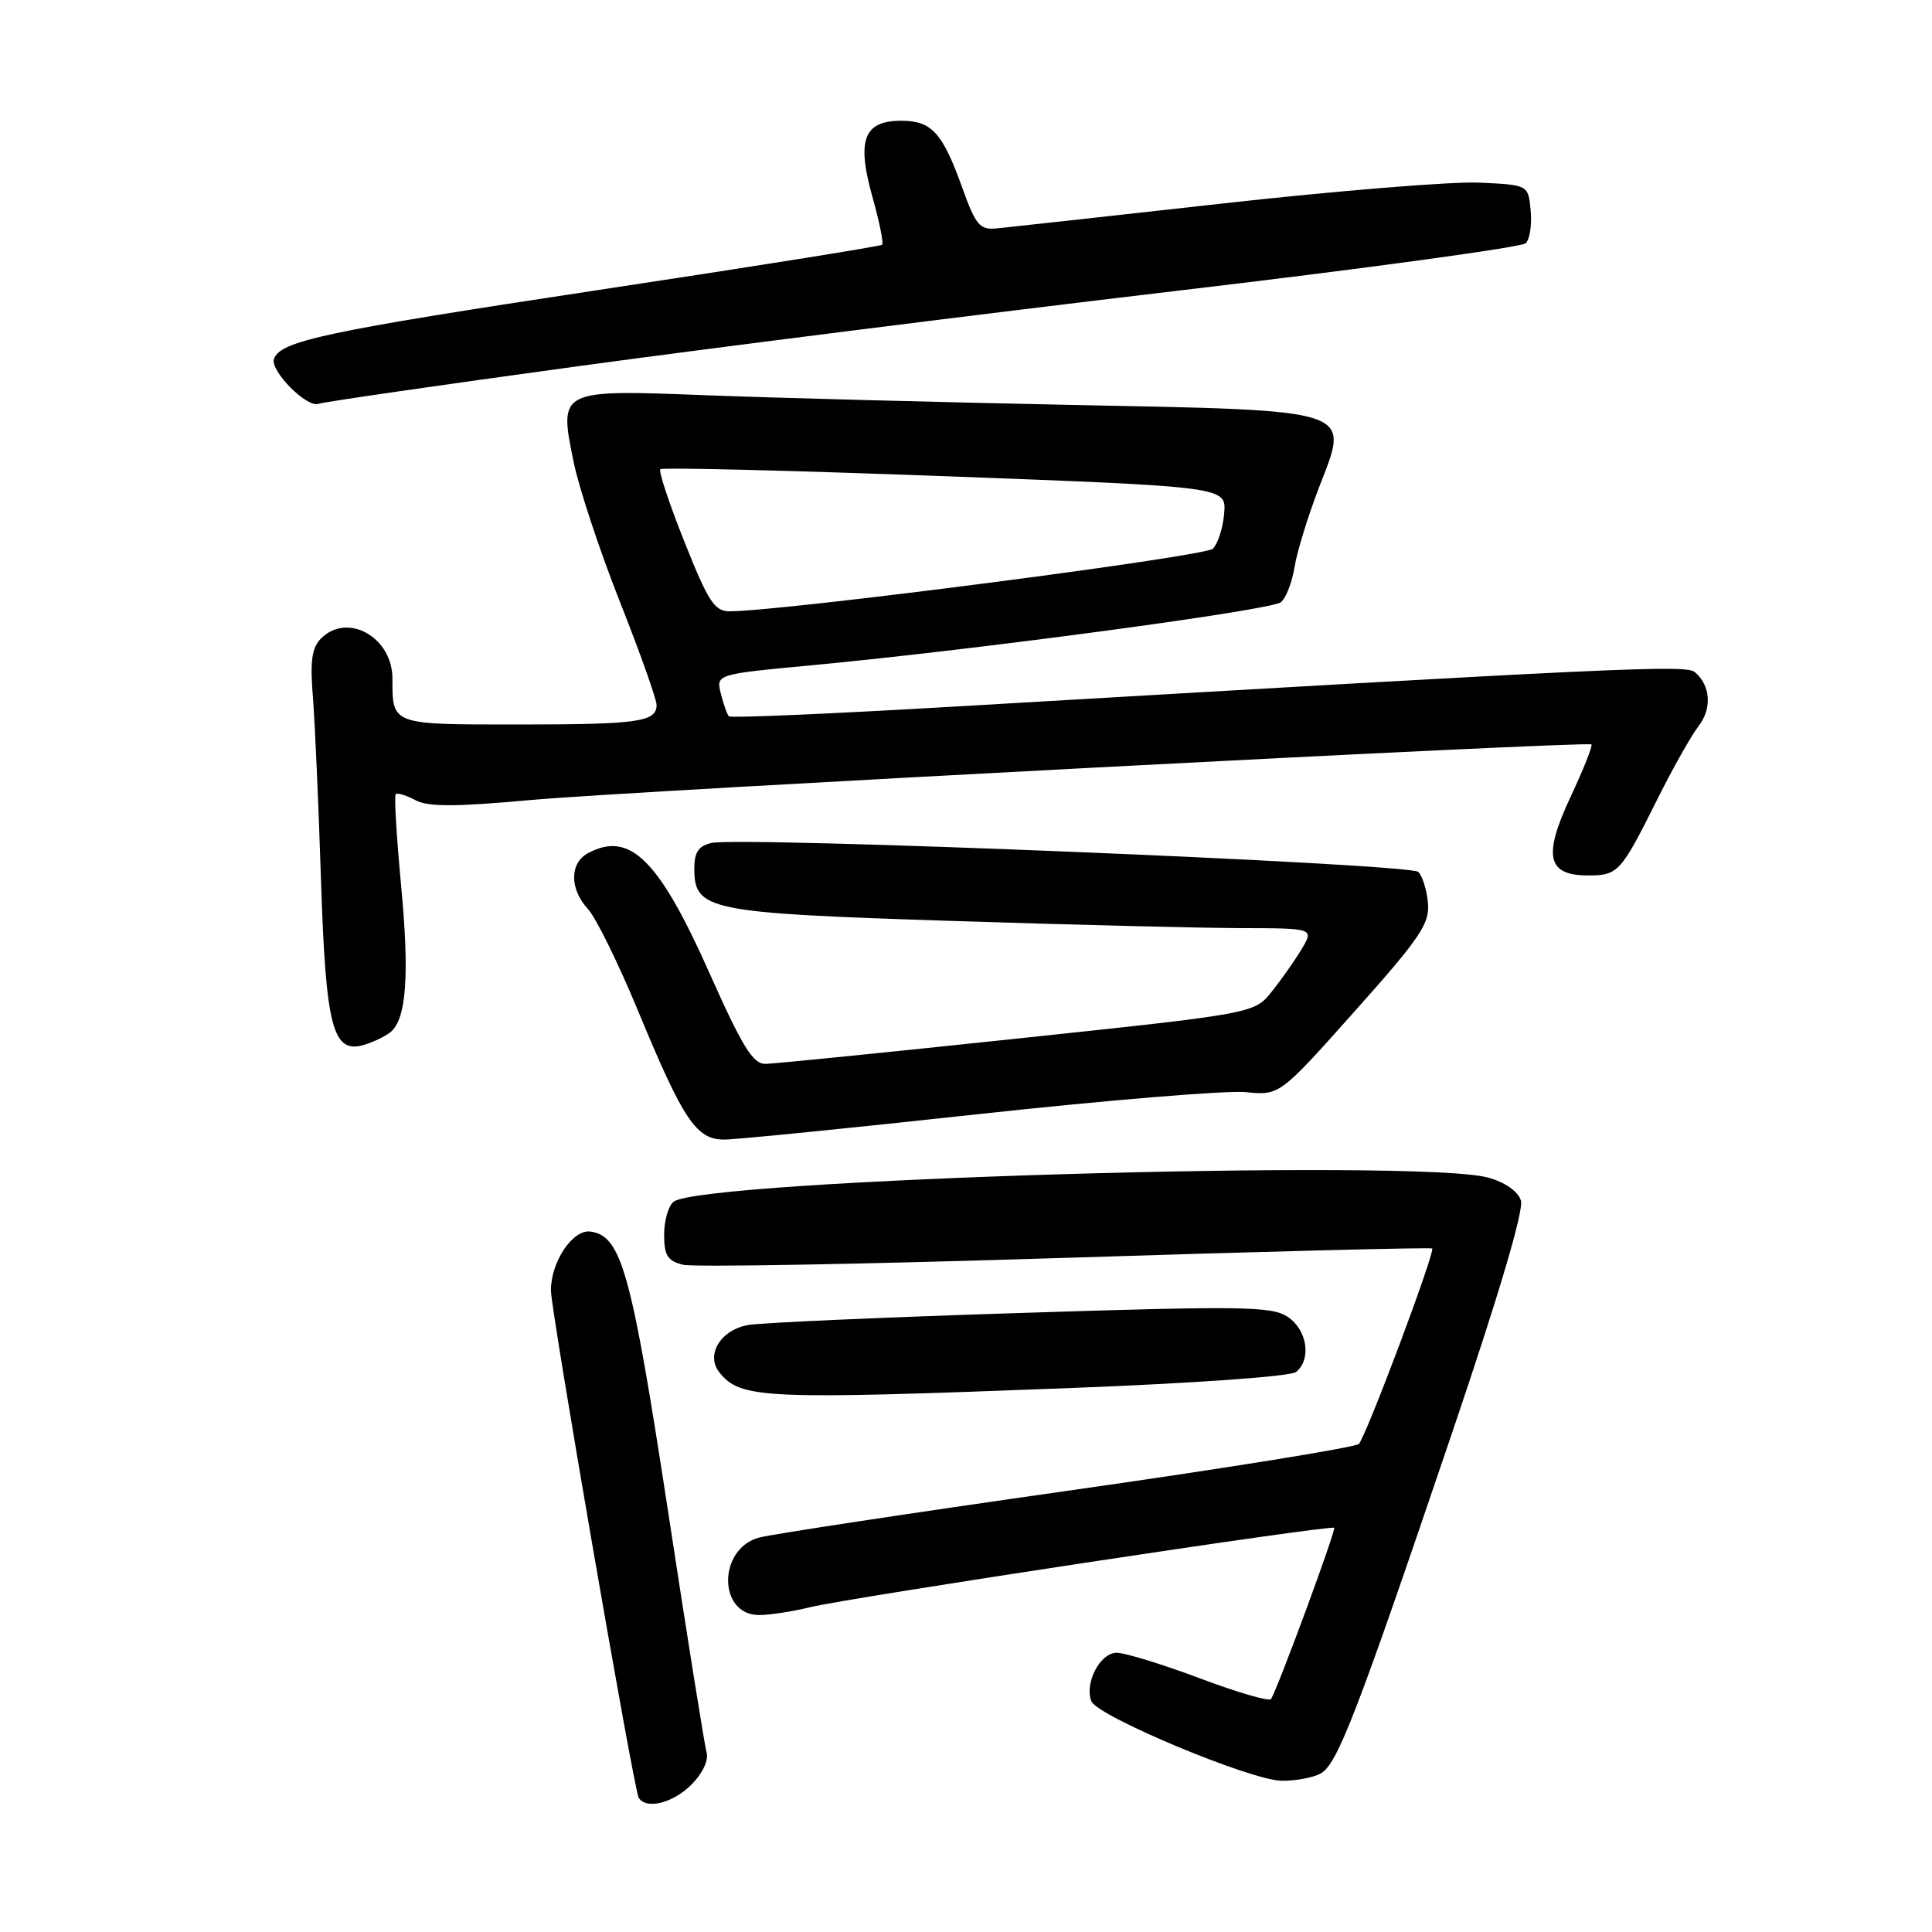 <?xml version="1.0" encoding="UTF-8" standalone="no"?>
<!DOCTYPE svg PUBLIC "-//W3C//DTD SVG 1.1//EN" "http://www.w3.org/Graphics/SVG/1.1/DTD/svg11.dtd" >
<svg xmlns="http://www.w3.org/2000/svg" xmlns:xlink="http://www.w3.org/1999/xlink" version="1.1" viewBox="0 0 256 256">
 <g >
 <path fill="currentColor"
d=" M 91.61 236.48 C 93.08 235.01 93.92 233.25 93.63 232.23 C 93.36 231.28 91.04 216.78 88.48 200.00 C 83.66 168.53 82.35 163.78 78.26 163.19 C 75.91 162.85 73.00 167.17 73.00 170.98 C 73.00 173.66 83.99 237.17 84.63 238.21 C 85.62 239.81 89.16 238.93 91.61 236.48 Z  M 174.97 235.01 C 177.19 233.83 179.72 227.28 192.43 189.80 C 198.62 171.55 201.93 160.37 201.53 159.08 C 201.14 157.85 199.44 156.66 197.19 156.04 C 187.97 153.48 92.90 156.30 89.25 159.24 C 88.56 159.79 88.00 161.76 88.00 163.60 C 88.00 166.34 88.46 167.08 90.48 167.58 C 91.84 167.93 114.67 167.51 141.21 166.67 C 167.75 165.82 189.60 165.27 189.77 165.43 C 190.20 165.87 181.02 190.34 180.05 191.33 C 179.60 191.79 162.20 194.59 141.37 197.55 C 120.54 200.51 102.18 203.30 100.57 203.74 C 95.10 205.23 95.12 214.00 100.59 214.00 C 101.98 214.00 105.00 213.54 107.31 212.97 C 112.51 211.69 176.35 202.02 176.78 202.44 C 177.06 202.73 169.37 223.58 168.42 225.13 C 168.20 225.49 163.96 224.26 159.00 222.39 C 154.04 220.53 149.07 219.00 147.97 219.00 C 145.77 219.00 143.68 223.00 144.61 225.42 C 145.37 227.40 165.72 235.91 169.82 235.96 C 171.64 235.98 173.96 235.56 174.97 235.01 Z  M 142.12 183.91 C 158.46 183.28 171.03 182.38 171.75 181.79 C 173.81 180.08 173.20 176.18 170.61 174.48 C 168.49 173.09 164.64 173.03 135.36 173.97 C 117.29 174.54 101.01 175.26 99.20 175.56 C 95.50 176.18 93.45 179.53 95.33 181.86 C 98.16 185.36 101.04 185.49 142.12 183.91 Z  M 129.65 147.63 C 146.62 145.78 162.54 144.47 165.02 144.71 C 169.55 145.17 169.55 145.17 179.52 133.98 C 188.19 124.26 189.46 122.39 189.21 119.66 C 189.06 117.94 188.48 116.08 187.93 115.53 C 186.84 114.44 98.07 110.81 94.25 111.70 C 92.56 112.09 92.00 112.93 92.00 115.09 C 92.00 120.61 93.80 120.98 125.63 122.01 C 141.51 122.53 158.91 122.96 164.31 122.98 C 174.11 123.00 174.11 123.00 172.48 125.75 C 171.58 127.26 169.79 129.80 168.52 131.39 C 166.20 134.29 166.20 134.29 134.85 137.61 C 117.61 139.44 102.57 140.95 101.44 140.97 C 99.77 140.99 98.39 138.76 94.01 128.94 C 87.31 113.89 83.46 110.08 77.93 113.04 C 75.47 114.35 75.45 117.78 77.90 120.44 C 78.95 121.57 81.95 127.67 84.57 134.00 C 90.54 148.43 92.26 151.00 95.96 151.00 C 97.52 151.00 112.68 149.48 129.65 147.63 Z  M 51.72 136.78 C 53.86 135.07 54.28 129.21 53.14 117.24 C 52.54 110.85 52.22 105.45 52.43 105.23 C 52.65 105.02 53.82 105.37 55.03 106.02 C 56.73 106.93 60.27 106.92 70.37 106.00 C 83.63 104.80 210.19 98.17 210.87 98.64 C 211.07 98.79 209.84 101.89 208.13 105.54 C 204.43 113.43 204.99 116.00 210.41 116.00 C 214.41 116.00 214.76 115.61 219.56 106.00 C 221.61 101.88 224.09 97.48 225.05 96.24 C 226.88 93.89 226.67 90.80 224.56 89.05 C 223.36 88.06 214.40 88.48 126.76 93.61 C 110.40 94.57 96.82 95.16 96.59 94.92 C 96.35 94.69 95.87 93.34 95.52 91.92 C 94.87 89.34 94.87 89.34 107.68 88.14 C 129.51 86.08 168.44 80.85 169.72 79.80 C 170.40 79.25 171.21 77.16 171.53 75.15 C 171.85 73.14 173.31 68.41 174.76 64.63 C 178.86 54.02 180.09 54.42 141.31 53.64 C 123.82 53.28 102.29 52.71 93.48 52.37 C 74.02 51.62 74.03 51.61 76.02 61.26 C 76.72 64.69 79.48 73.02 82.15 79.77 C 84.82 86.51 87.00 92.65 87.00 93.41 C 87.00 95.66 84.59 96.00 68.53 96.00 C 51.80 96.00 52.00 96.07 52.00 89.92 C 52.00 84.44 46.06 81.09 42.55 84.59 C 41.32 85.82 41.07 87.56 41.46 92.34 C 41.73 95.73 42.21 106.60 42.53 116.50 C 43.17 136.25 44.08 139.72 48.31 138.43 C 49.51 138.06 51.05 137.32 51.72 136.78 Z  M 76.64 48.52 C 94.87 46.03 130.35 41.56 155.49 38.59 C 180.63 35.63 201.64 32.76 202.17 32.23 C 202.71 31.69 203.00 29.73 202.82 27.88 C 202.50 24.50 202.50 24.50 196.04 24.20 C 192.49 24.03 177.19 25.27 162.04 26.96 C 146.89 28.65 133.38 30.14 132.01 30.27 C 129.82 30.47 129.27 29.81 127.51 24.89 C 124.88 17.56 123.46 16.00 119.41 16.00 C 114.45 16.00 113.49 18.54 115.59 26.05 C 116.52 29.35 117.10 32.22 116.89 32.43 C 116.68 32.63 99.62 35.36 79.00 38.47 C 43.06 43.91 37.07 45.19 36.30 47.58 C 35.79 49.15 40.66 54.06 42.19 53.51 C 42.91 53.26 58.41 51.01 76.64 48.52 Z  M 90.70 71.81 C 88.68 66.76 87.24 62.42 87.50 62.17 C 87.75 61.92 104.73 62.34 125.23 63.10 C 162.50 64.50 162.50 64.50 162.21 68.00 C 162.06 69.92 161.38 72.04 160.71 72.71 C 159.67 73.75 103.65 81.00 96.67 81.00 C 94.68 81.00 93.84 79.71 90.70 71.81 Z "/>
</g>
</svg>